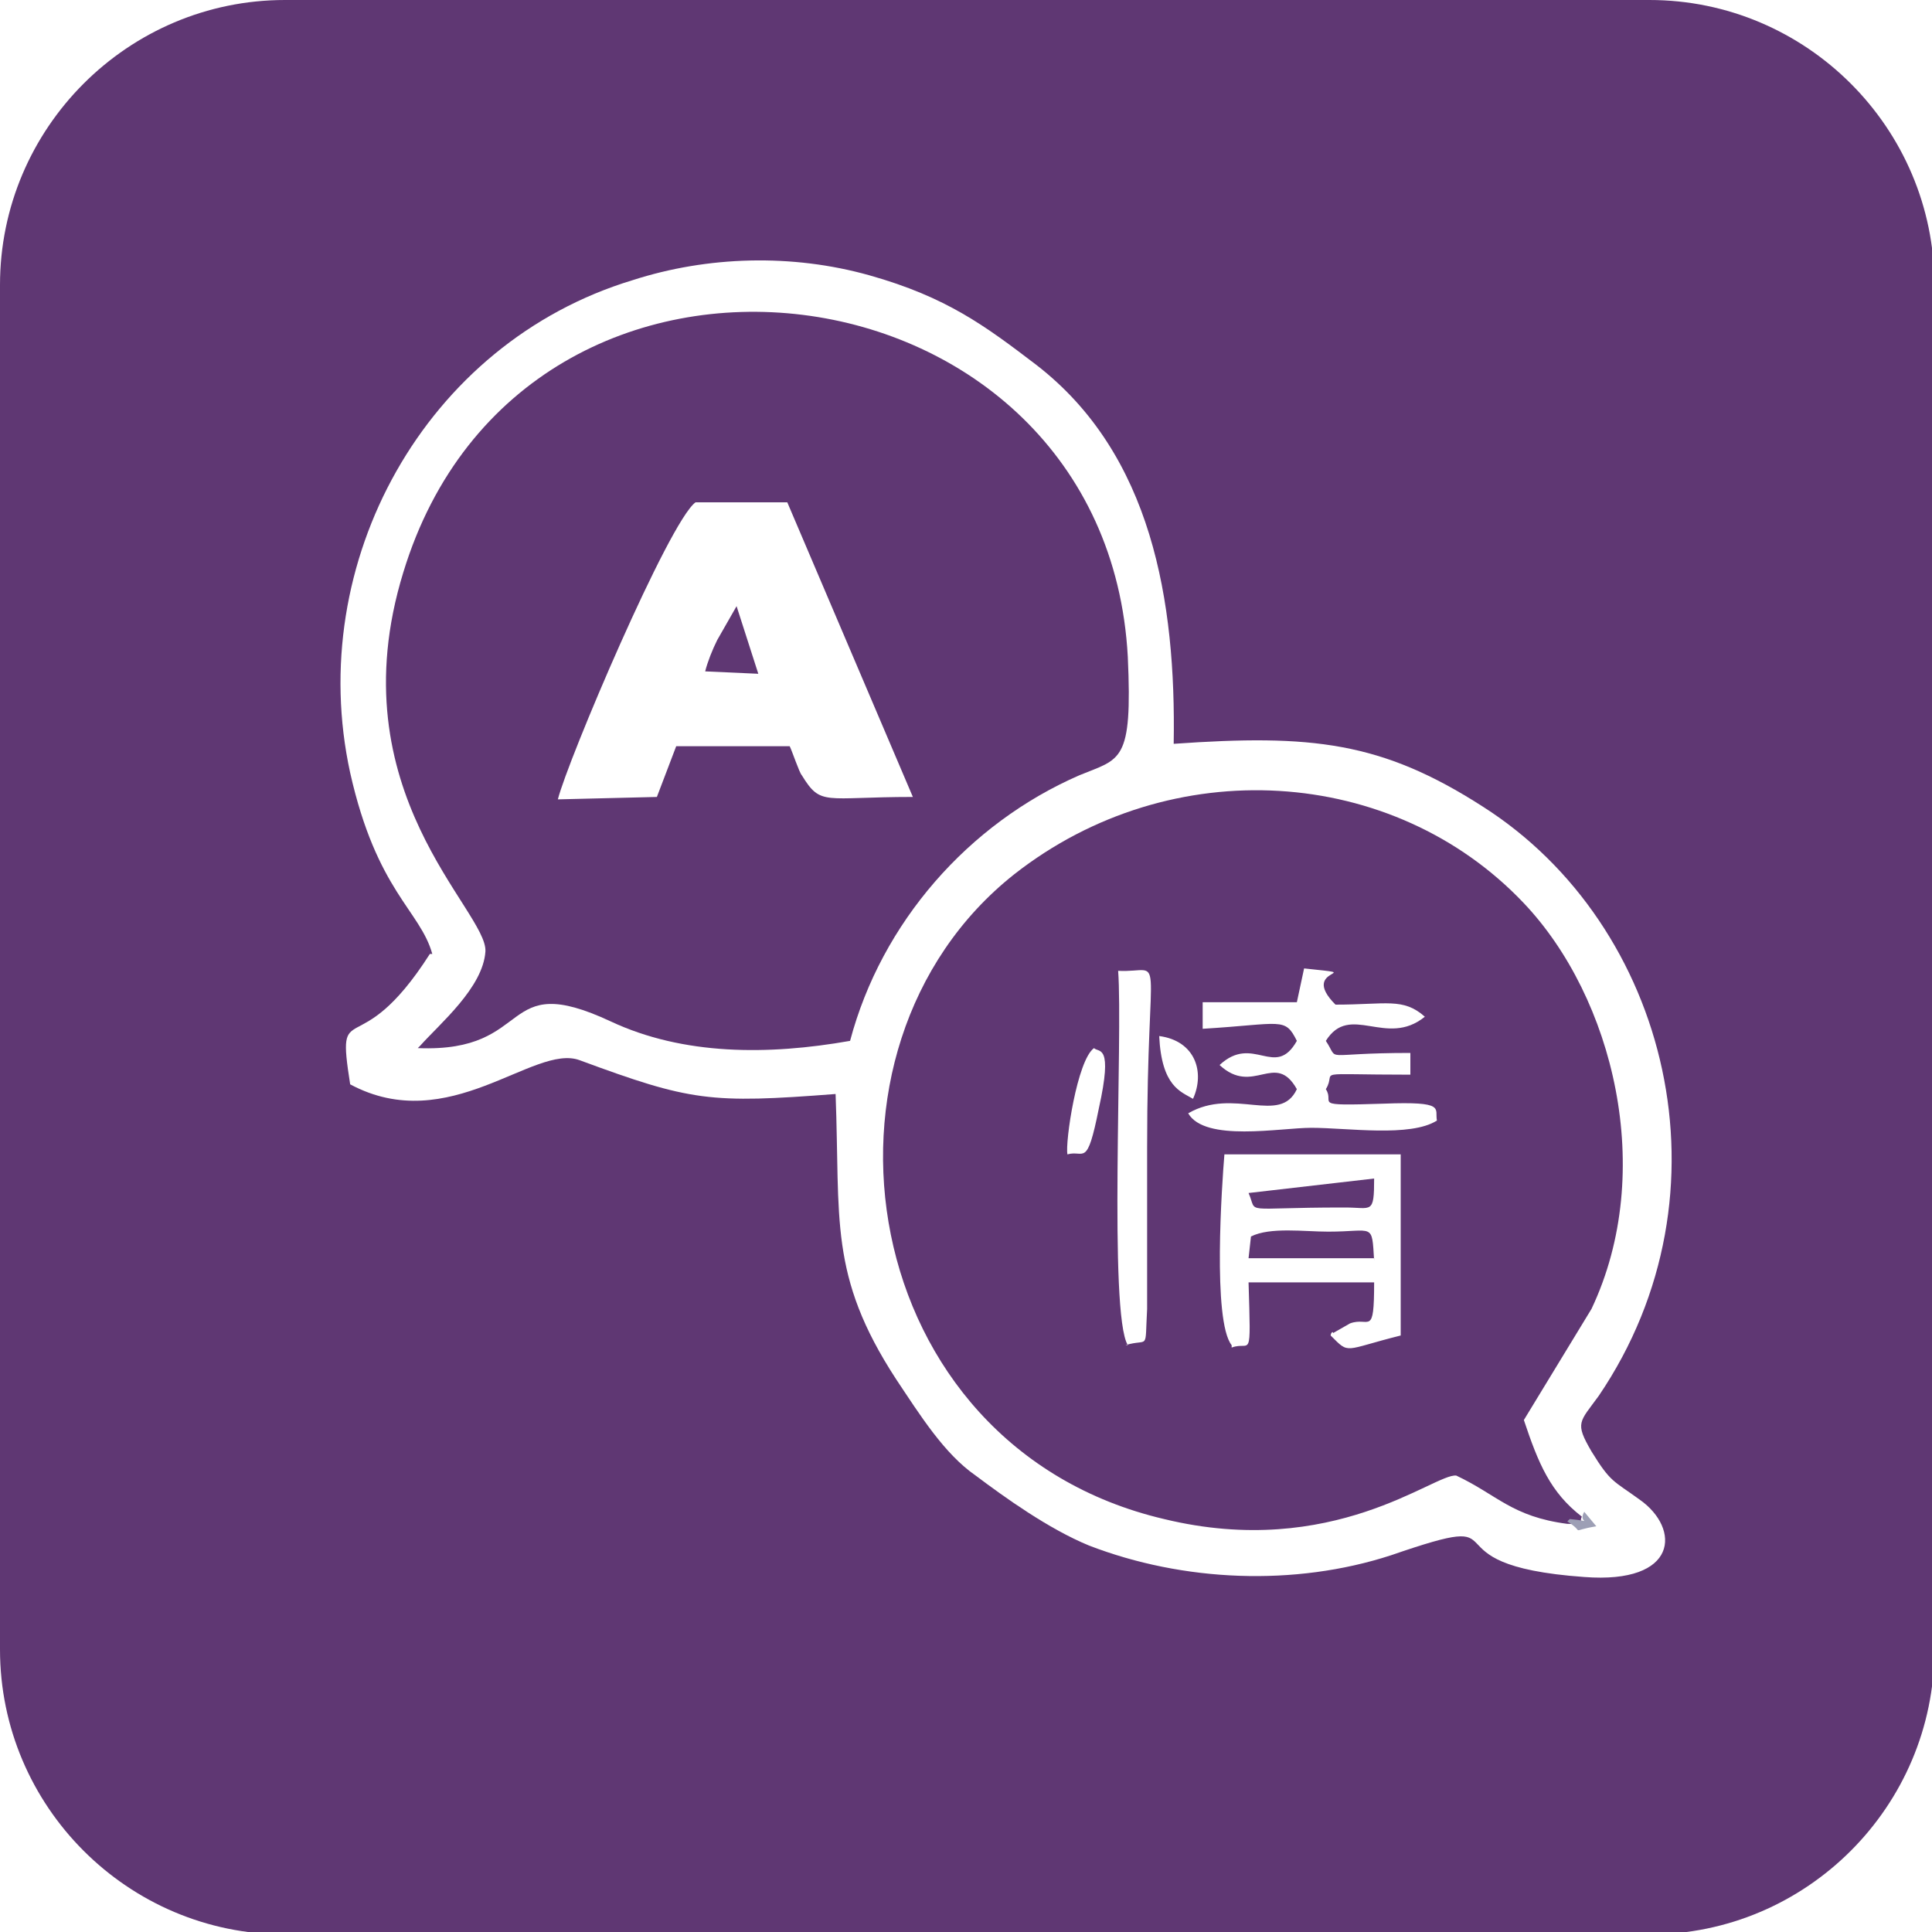 <?xml version="1.0" encoding="UTF-8"?>
<!DOCTYPE svg PUBLIC "-//W3C//DTD SVG 1.1//EN" "http://www.w3.org/Graphics/SVG/1.1/DTD/svg11.dtd">
<!-- Creator: CorelDRAW X6 -->
<svg xmlns="http://www.w3.org/2000/svg" xml:space="preserve" width="800px" height="800px" version="1.1" style="shape-rendering:geometricPrecision; text-rendering:geometricPrecision; image-rendering:optimizeQuality; fill-rule:evenodd; clip-rule:evenodd"
viewBox="0 0 800 800"
 xmlns:xlink="http://www.w3.org/1999/xlink">
 <defs>
  <style type="text/css">
   <![CDATA[
    .fil0 {fill:#5F3773}
    .fil1 {fill:#9D9FB5}
   ]]>
  </style>
 </defs>
 <g id="Capa_x0020_1">
  <g id="_594740904">
   <path class="fil0" d="M118 0l565 0c65,0 118,53 118,118l0 565c0,65 -53,118 -118,118l-565 0c-65,0 -118,-53 -118,-118l0 -565c0,-65 53,-118 118,-118zm451 521l-52 0 1 -9c8,-4 22,-2 32,-2 19,0 18,-4 19,12zm-13 -21c-43,0 -35,3 -39,-6l52 -6c0,15 -1,12 -12,12zm-264 -222c1,-4 3,-9 5,-13l8 -14 9 28 -22 -1zm-114 117c-30,47 -39,16 -33,54 41,22 76,-17 95,-10 46,17 54,18 106,14 2,52 -3,75 25,118 10,15 20,31 33,40 12,9 30,22 47,29 39,15 85,17 125,4 58,-20 10,4 80,9 39,3 40,-20 23,-32 -11,-8 -12,-7 -20,-20 -7,-12 -5,-12 3,-23 57,-84 29,-195 -48,-244 -42,-27 -71,-30 -128,-26 1,-59 -9,-120 -57,-157 -21,-16 -37,-28 -69,-37 -32,-9 -67,-8 -98,2 -86,26 -136,117 -117,204 11,49 29,57 34,75z"/>
   <path class="fil0" d="M510 557c-8,-10 -4,-67 -3,-79l73 0 0 75c-24,6 -21,8 -29,0 0,-1 1,-2 1,-1l7 -4c8,-3 10,6 10,-17l-52 0c1,34 1,24 -7,27zm-68 -79c-1,-5 4,-39 11,-44 2,2 8,-2 2,25 -5,25 -6,17 -13,19zm38 -49c15,2 19,15 14,26 -5,-3 -13,-5 -14,-26zm57 -14l3 -14c28,3 -3,-1 13,15 21,0 28,-3 37,5 -16,13 -31,-6 -41,10 6,9 -3,5 35,5l0 9c-43,0 -30,-2 -35,6 4,6 -7,7 24,6 26,-1 21,2 22,7 -11,7 -37,3 -52,3 -13,0 -44,6 -51,-6 19,-11 38,5 45,-10 -9,-16 -18,3 -32,-10 14,-13 23,6 32,-10 -5,-10 -6,-7 -39,-5l0 -11 39 0zm-70 142c-8,-13 -2,-128 -4,-155 20,1 12,-13 12,73l0 67c-1,18 1,12 -9,15zm182 74c11,0 4,1 6,-3 -13,-10 -18,-22 -24,-40l28 -46c27,-57 9,-129 -28,-168 -54,-57 -146,-63 -211,-12 -91,72 -66,237 62,267 70,17 112,-19 121,-18 17,8 23,17 46,20z"/>
   <path class="fil0" d="M272 330l-41 1c4,-16 46,-115 57,-123l38 0 52 122c-37,0 -38,4 -46,-9 -1,-1 -4,-10 -5,-12l-47 0 -8 21zm-99 104c49,2 33,-33 80,-11 30,14 65,14 99,8 13,-49 49,-90 95,-110 17,-7 22,-5 20,-49 -9,-167 -250,-199 -300,-35 -28,91 35,140 34,157 -1,15 -19,30 -27,39z"/>
   <path class="fil1" d="M649 630c8,5 0,4 12,2l-5 -6c-3,5 5,4 -6,3z"/>
  </g>
 </g>
</svg>
